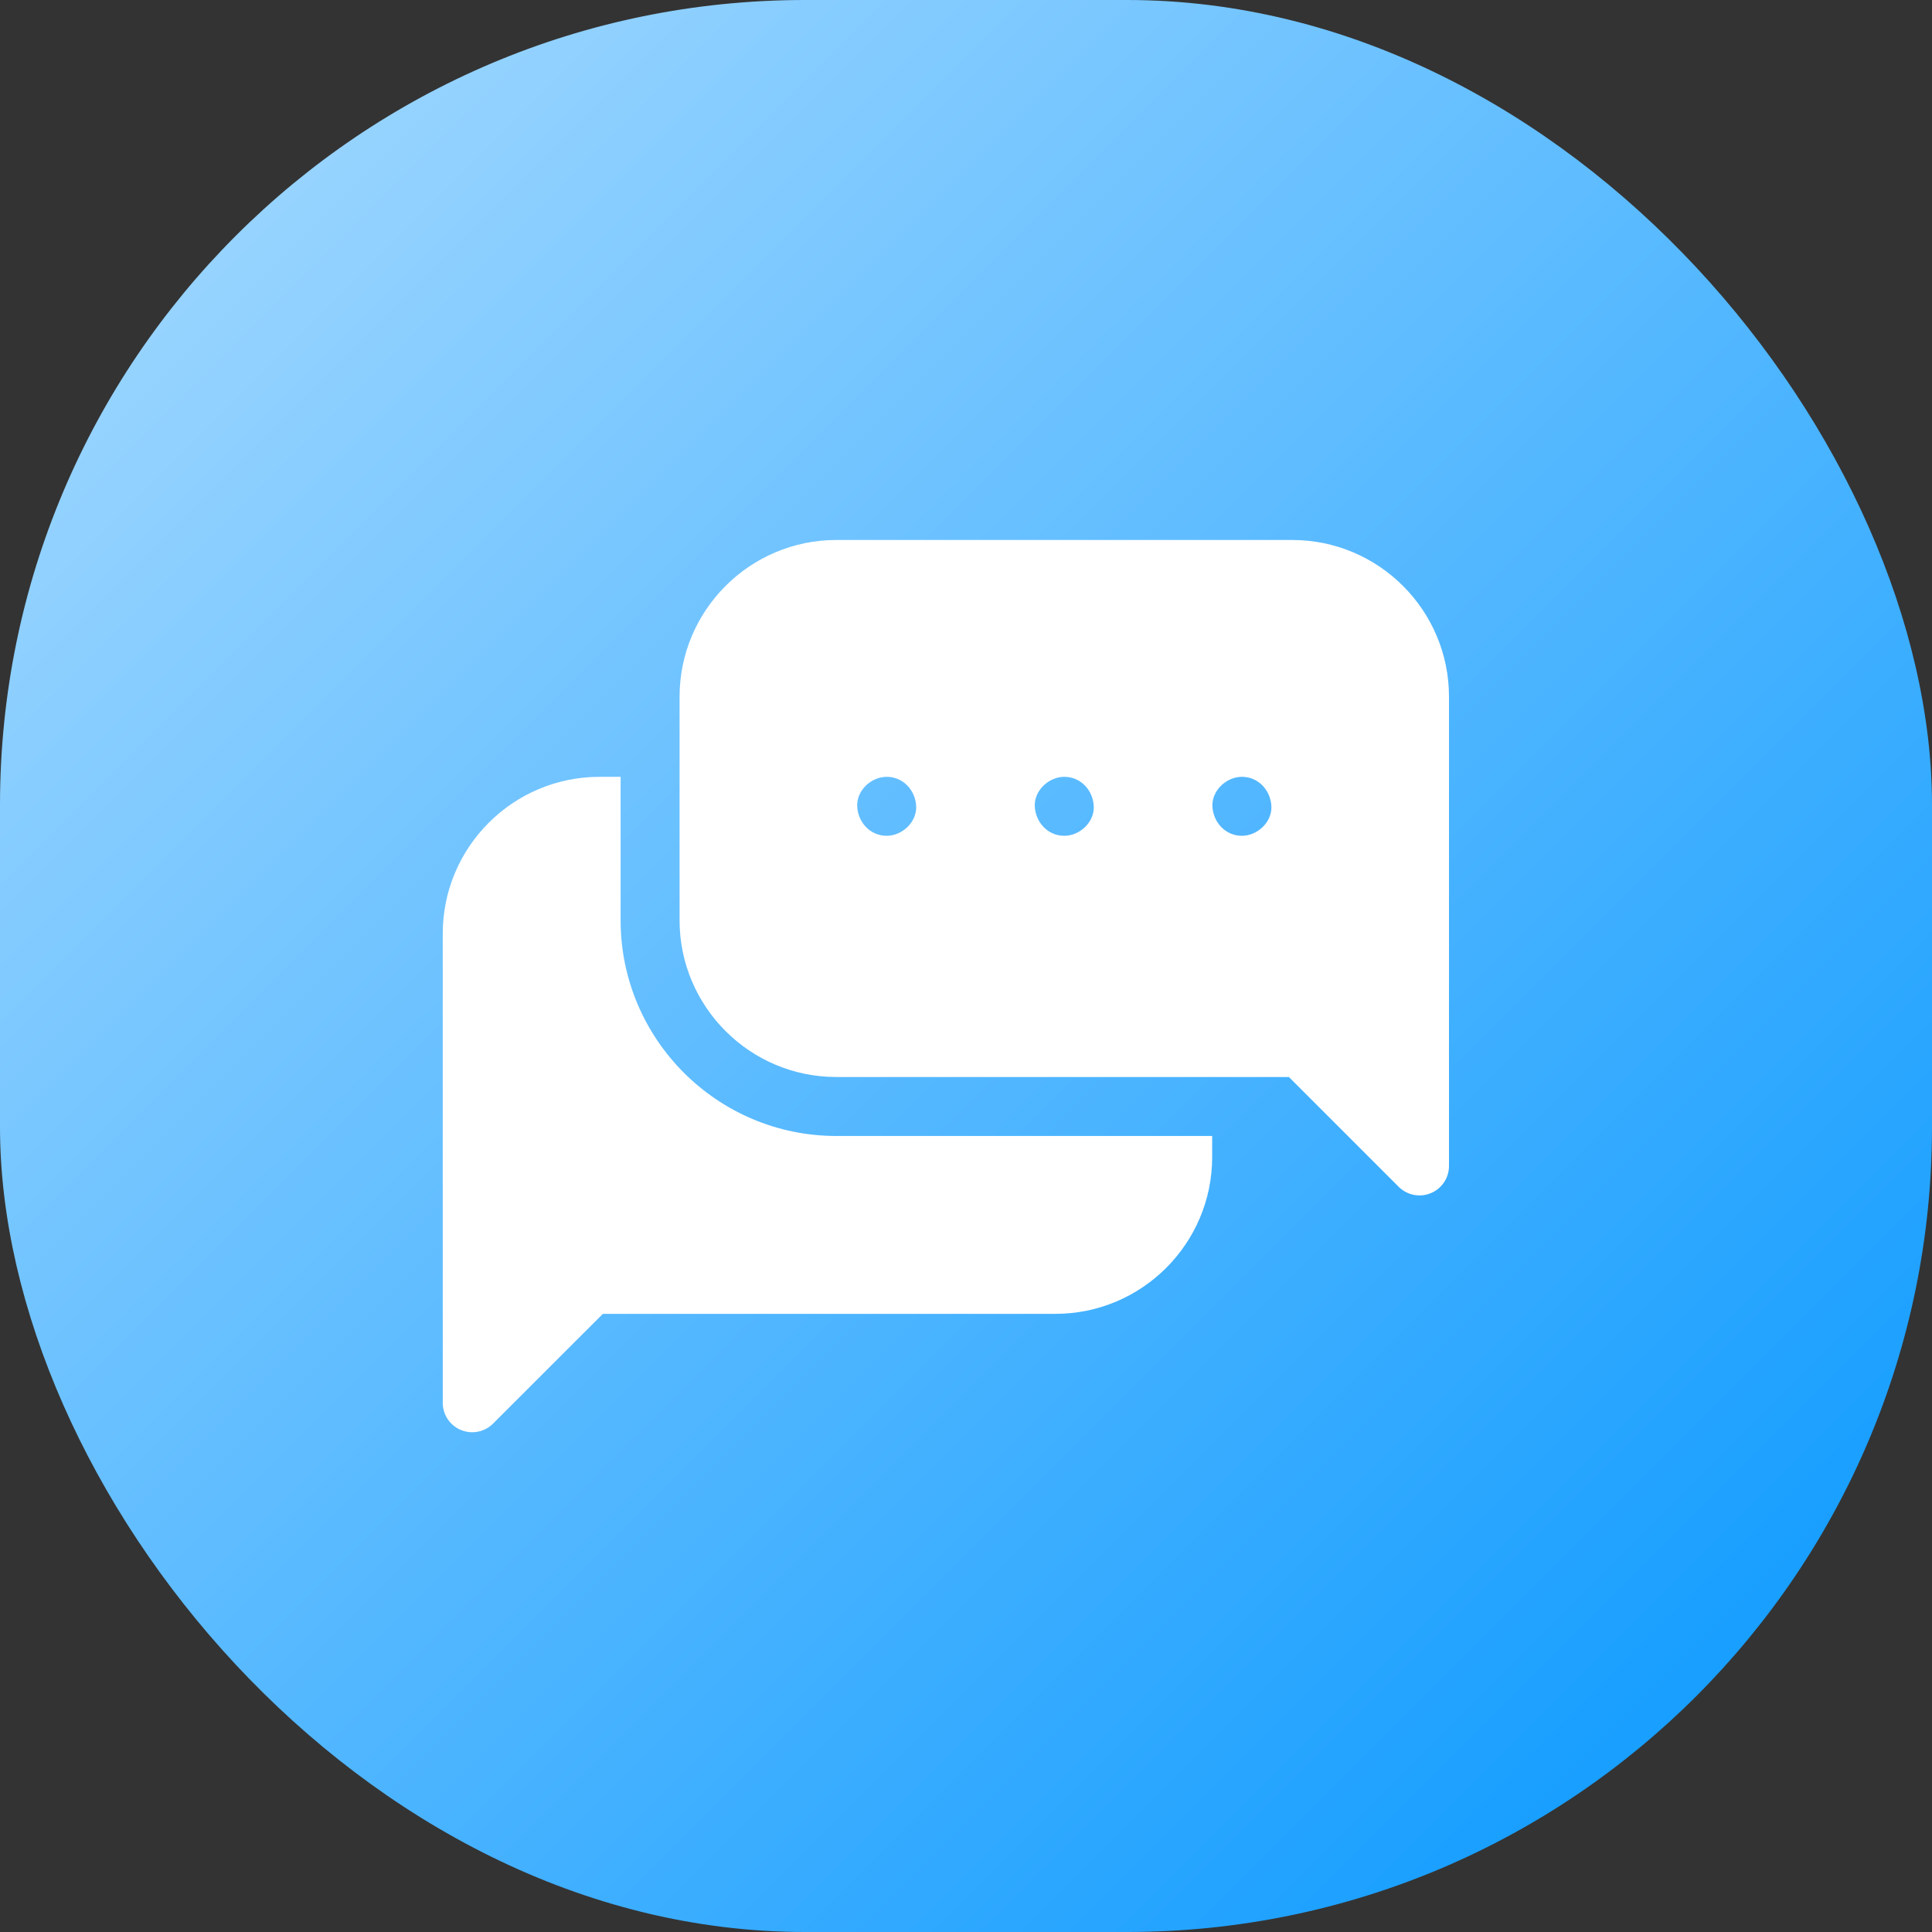 <svg width="48" height="48" viewBox="0 0 48 48" fill="none" xmlns="http://www.w3.org/2000/svg">
<rect x="0" y="0" width="48" height="48" fill="#333333" stroke="none"/>
<rect width="48" height="48" rx="20" fill="url(#paint0_linear_491_1546)"/>
<path d="M15.419 22.864V19.3H14.894C12.747 19.3 11 21.047 11 23.194V34.852C11 35.148 11.178 35.415 11.452 35.528C11.543 35.566 11.638 35.584 11.732 35.584C11.923 35.584 12.11 35.51 12.25 35.369L14.978 32.642H26.222C28.369 32.642 30.116 30.895 30.116 28.748V28.223H20.778C17.823 28.223 15.419 25.819 15.419 22.864Z" fill="white"/>
<path d="M32.106 13.416H20.778C18.631 13.416 16.884 15.163 16.884 17.31V22.864C16.884 25.012 18.631 26.758 20.778 26.758H32.022L34.75 29.486C34.89 29.626 35.077 29.7 35.268 29.7C35.362 29.7 35.457 29.682 35.548 29.644C35.822 29.531 36 29.264 36 28.968V17.31C36 15.163 34.253 13.416 32.106 13.416ZM22.029 20.765C21.619 20.765 21.314 20.429 21.297 20.032C21.279 19.637 21.646 19.3 22.029 19.3C22.44 19.3 22.744 19.635 22.762 20.032C22.779 20.428 22.412 20.765 22.029 20.765ZM26.442 20.765C26.031 20.765 25.727 20.429 25.709 20.032C25.692 19.637 26.059 19.3 26.442 19.3C26.852 19.3 27.157 19.635 27.174 20.032C27.192 20.428 26.825 20.765 26.442 20.765ZM30.855 20.765C30.444 20.765 30.14 20.429 30.122 20.032C30.105 19.637 30.472 19.3 30.855 19.3C31.265 19.3 31.569 19.635 31.587 20.032C31.605 20.428 31.238 20.765 30.855 20.765Z" fill="white"/>
<defs>
<linearGradient id="paint0_linear_491_1546" x1="0" y1="0" x2="48" y2="48" gradientUnits="userSpaceOnUse">
<stop stop-color="#ABDCFF"/>
<stop offset="1" stop-color="#0396FF"/>
</linearGradient>
</defs>
</svg>
